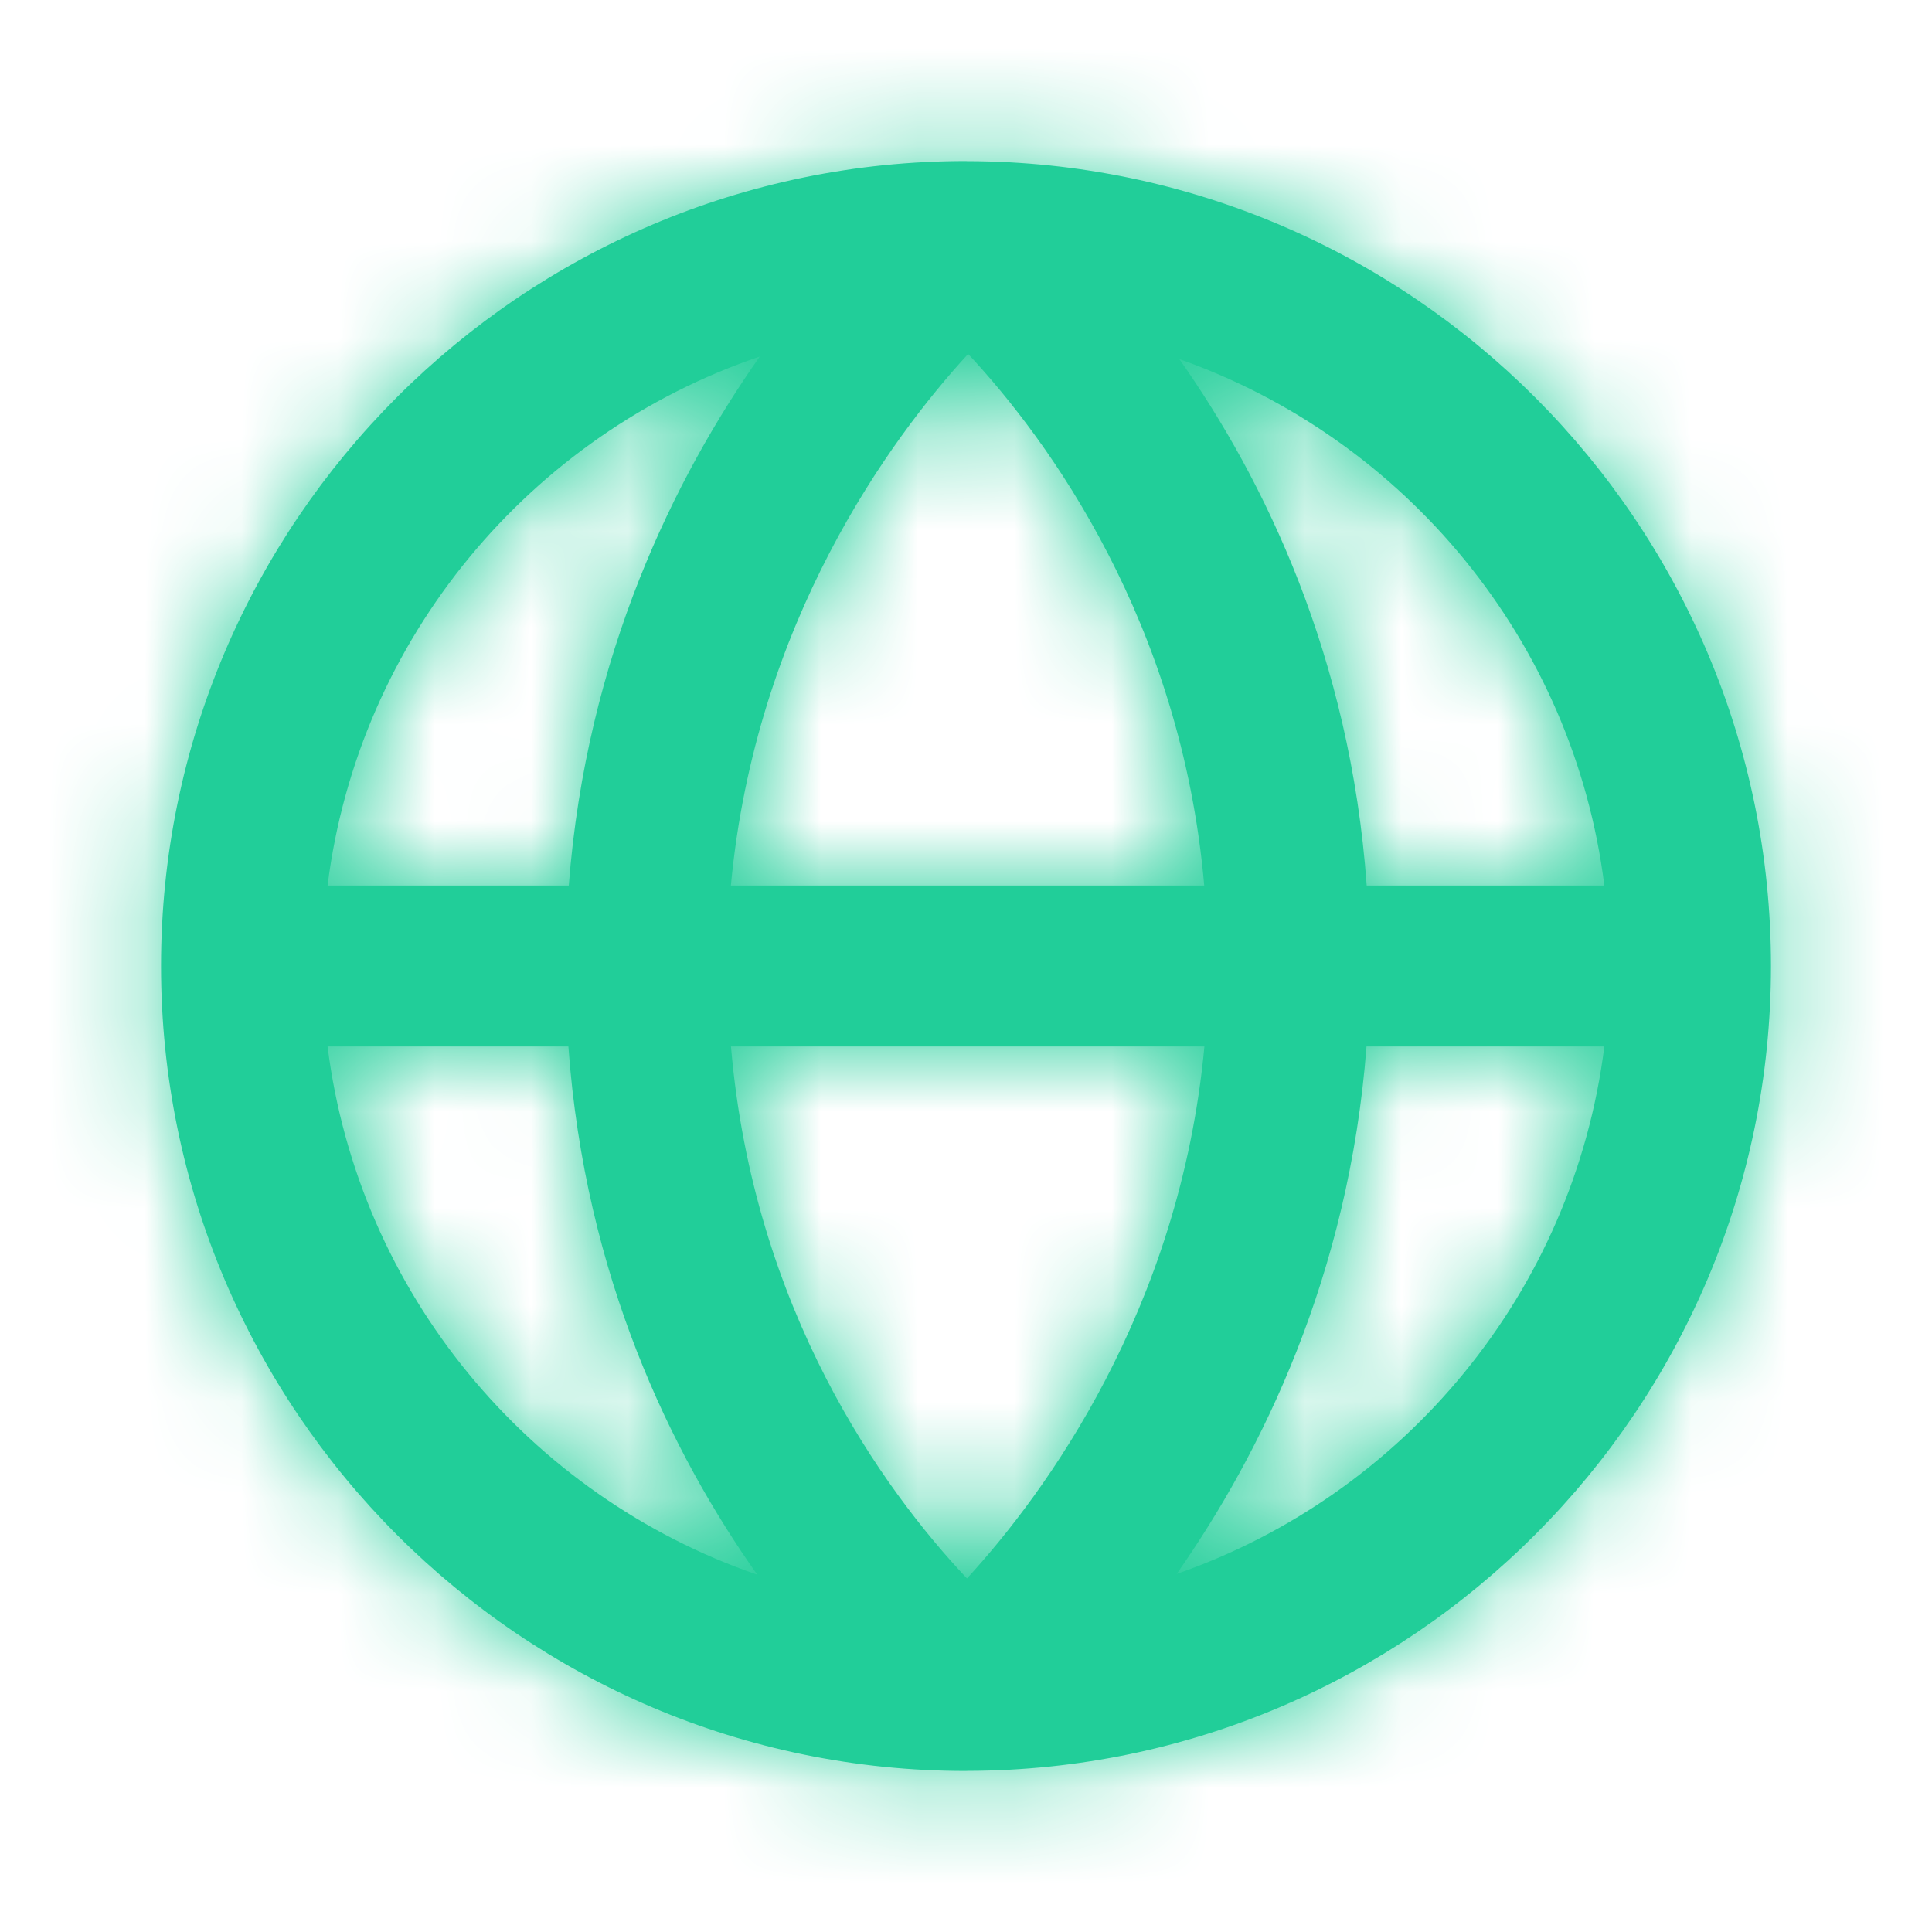 <svg width="20" height="20" viewBox="0 0 20 20" fill="none" xmlns="http://www.w3.org/2000/svg">
<path fill-rule="evenodd" clip-rule="evenodd" d="M12.181 16.293C13.055 15.045 13.964 13.209 14.146 10.833H16.608C16.289 13.377 14.534 15.475 12.181 16.293ZM3.391 10.833H5.884C6.056 13.218 6.953 15.047 7.839 16.301C5.475 15.487 3.712 13.384 3.391 10.833ZM7.865 3.691C6.988 4.939 6.071 6.781 5.888 9.167H3.391C3.713 6.607 5.488 4.498 7.865 3.691ZM7.566 9.167C7.821 6.44 9.216 4.542 10.022 3.664C10.855 4.557 12.228 6.438 12.466 9.167H7.566ZM7.567 10.833H12.468C12.213 13.564 10.815 15.463 10.01 16.34C9.138 15.415 7.799 13.56 7.567 10.833ZM16.608 9.167H14.148C13.977 6.793 13.09 4.97 12.208 3.717C14.548 4.543 16.291 6.633 16.608 9.167ZM18.333 10C18.333 5.413 14.607 1.682 10.023 1.668C10.02 1.668 10.017 1.668 10.012 1.668C10.009 1.668 10.004 1.667 10 1.667C5.405 1.667 1.667 5.406 1.667 10C1.667 14.595 5.405 18.333 10 18.333C10.005 18.333 10.009 18.332 10.012 18.332C10.014 18.332 10.015 18.333 10.017 18.333C10.019 18.333 10.022 18.332 10.023 18.332C14.607 18.319 18.333 14.587 18.333 10Z" fill="#21CE99"/>
<mask id="mask0" mask-type="alpha" maskUnits="userSpaceOnUse" x="1" y="1" width="18" height="18">
<path fill-rule="evenodd" clip-rule="evenodd" d="M12.181 16.293C13.055 15.045 13.964 13.209 14.146 10.833H16.608C16.289 13.377 14.534 15.475 12.181 16.293ZM3.391 10.833H5.884C6.056 13.218 6.953 15.047 7.839 16.301C5.475 15.487 3.712 13.384 3.391 10.833ZM7.865 3.691C6.988 4.939 6.071 6.781 5.888 9.167H3.391C3.713 6.607 5.488 4.498 7.865 3.691ZM7.566 9.167C7.821 6.44 9.216 4.542 10.022 3.664C10.855 4.557 12.228 6.438 12.466 9.167H7.566ZM7.567 10.833H12.468C12.213 13.564 10.815 15.463 10.01 16.34C9.138 15.415 7.799 13.56 7.567 10.833ZM16.608 9.167H14.148C13.977 6.793 13.09 4.97 12.208 3.717C14.548 4.543 16.291 6.633 16.608 9.167ZM18.333 10C18.333 5.413 14.607 1.682 10.023 1.668C10.02 1.668 10.017 1.668 10.012 1.668C10.009 1.668 10.004 1.667 10 1.667C5.405 1.667 1.667 5.406 1.667 10C1.667 14.595 5.405 18.333 10 18.333C10.005 18.333 10.009 18.332 10.012 18.332C10.014 18.332 10.015 18.333 10.017 18.333C10.019 18.333 10.022 18.332 10.023 18.332C14.607 18.319 18.333 14.587 18.333 10Z" fill="white"/>
</mask>
<g mask="url(#mask0)">
<rect width="20" height="20" fill="#21CE99"/>
</g>
</svg>
